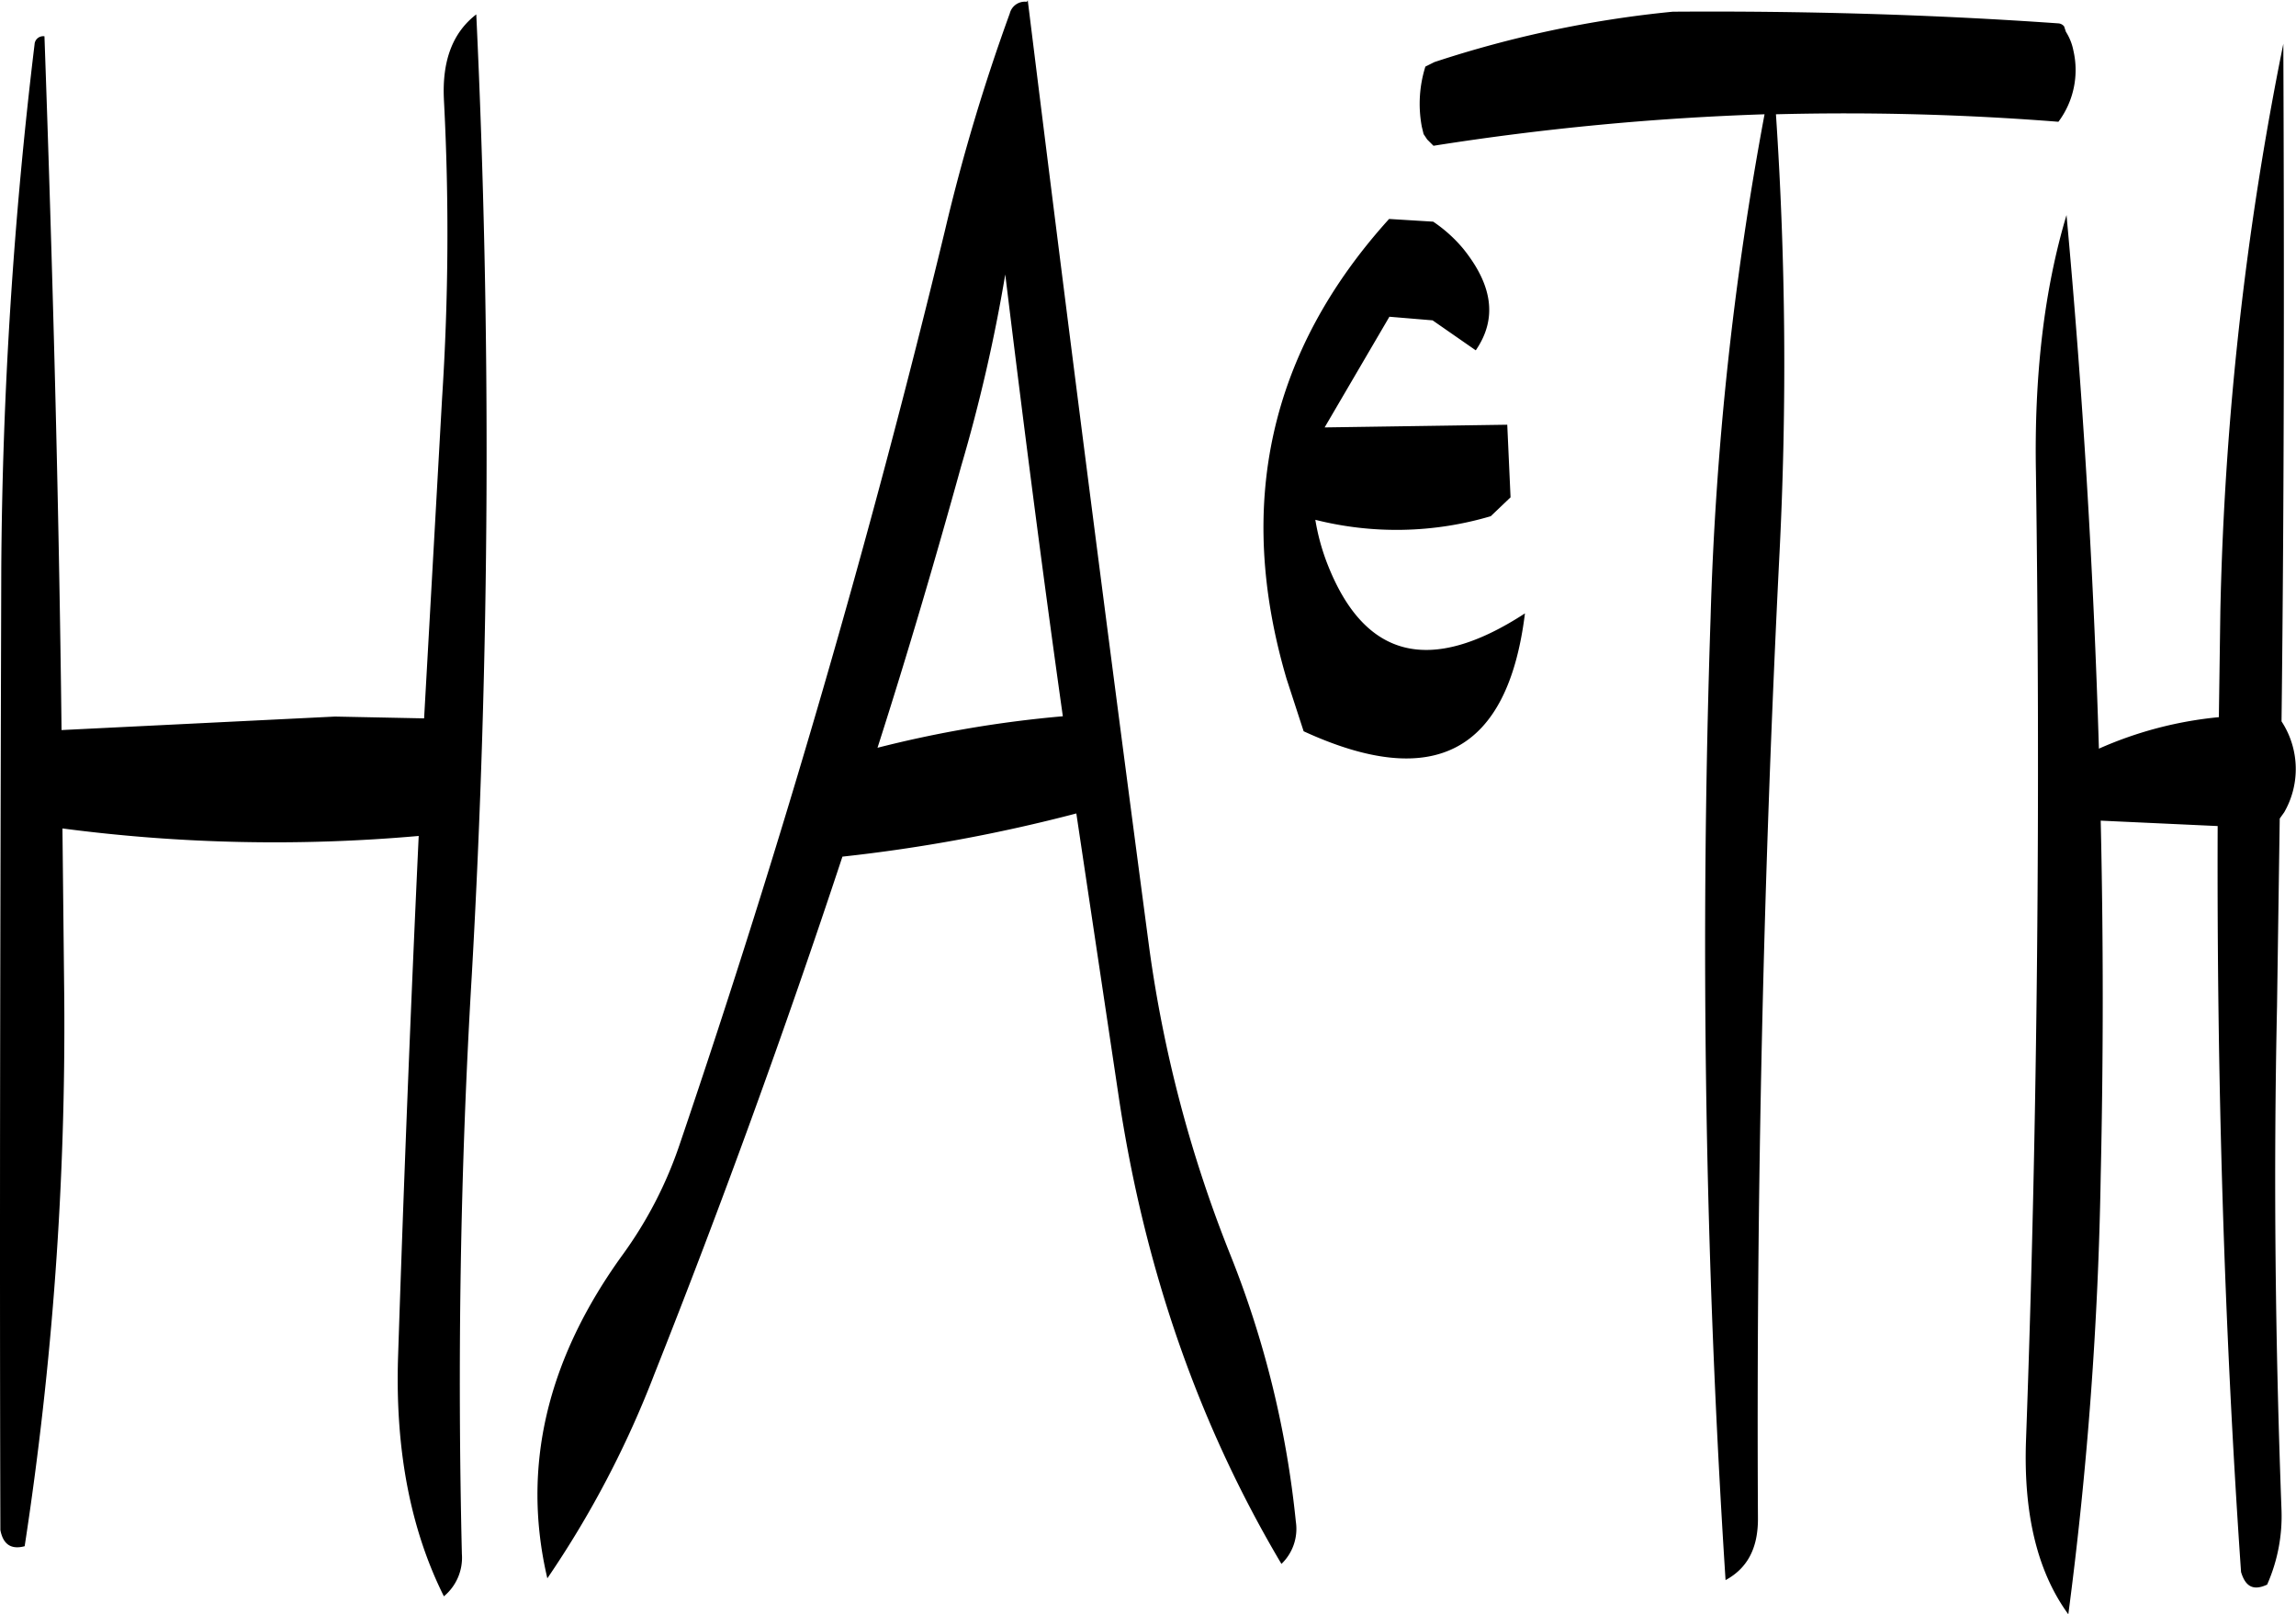 <svg id="Layer_1" data-name="Layer 1" xmlns="http://www.w3.org/2000/svg" viewBox="0 0 306.26 215.28"><defs><style>.cls-1{fill-rule:evenodd;}</style></defs><path class="cls-1" d="M284.28,229.56c2.4,19.68,4.92,39.36,7.68,58.92a154.16,154.16,0,0,0-24.72,4.2c4-12.48,7.68-25,11.16-37.56A218,218,0,0,0,284.28,229.56Zm2.88-36.36a2.08,2.08,0,0,0-2.28,1.56,256.66,256.66,0,0,0-8.64,28.92q-14.94,61.74-35.4,121.92a54.67,54.67,0,0,1-7.56,14.64Q218,381.3,223.2,403.44a132.57,132.57,0,0,0,14.28-27.24q13.5-34,25.08-69a214.17,214.17,0,0,0,31.2-5.76l5.64,37.68c3.48,23.28,10.8,44,21.72,62.4a6.47,6.47,0,0,0,1.92-5.64,131.27,131.27,0,0,0-8.76-35.64,173,173,0,0,1-10.8-40.92Q295,255.42,287.28,193Zm-77.76,13a339,339,0,0,1-.24,39.84l-2.4,42.72-11.88-.24-36.48,1.8c-.36-31.08-1.2-61.92-2.28-92.52a1.15,1.15,0,0,0-1.32,1.08,613,613,0,0,0-4.44,69.84c-.12,42.84-.24,85.56-.12,128.28q.54,2.88,3.24,2.16A457.61,457.61,0,0,0,158.76,326l-.24-22.56a217.38,217.38,0,0,0,47.52,1q-1.62,34.74-2.76,69.72-.54,18.36,6.12,31.68a6.68,6.68,0,0,0,2.4-5.64c-.6-25.32-.24-51,1.32-77.16a1235.19,1235.19,0,0,0,.6-128.16C210.6,197.28,209.16,201,209.4,206.16ZM351.24,249.6l-24.36.36,8.64-14.76,5.76.48,5.76,4c2.88-4.2,2.28-8.64-1.68-13.56a19.16,19.16,0,0,0-4-3.6l-5.88-.36q-23.94,26.46-13.68,61.32l2.28,7c17.4,8,27.24,2.76,29.52-15.72-12.72,8.28-21.48,6-26.4-6.72a29,29,0,0,1-1.56-5.76,44.27,44.27,0,0,0,23.4-.48l2.64-2.52Zm94.92,39a51.41,51.41,0,0,0-16,4.2q-1.08-35.82-4.32-71.16c-3,10-4.32,21.48-4.08,34.32.6,43,.24,85.92-1.32,129-.36,9.72,1.44,17.52,5.64,23.28a510.74,510.74,0,0,0,4.32-58.44c.36-15.84.36-31.68,0-47.4l15.6.72c-.12,33.24.84,66.48,3.12,99.48.6,2,1.68,2.52,3.48,1.68a22.54,22.54,0,0,0,1.92-9.84c-.84-22.44-1.08-44.88-.6-67.32l.36-25,.6-.84a11.58,11.58,0,0,0-.36-12.12c.36-30.36.36-60.48.24-90.36a426.29,426.29,0,0,0-8.4,75.6ZM424.8,196.08c-17-1.2-34.2-1.68-51.48-1.56a147.3,147.3,0,0,0-31.8,6.72l-1.2.6a16.57,16.57,0,0,0-.48,8l.24,1,.48.72.84.84a359.55,359.55,0,0,1,44.16-4.2,431.55,431.55,0,0,0-7.2,67.2c-1.44,43.32-.72,86.16,2,128.28,2.88-1.56,4.32-4.2,4.32-8.16q-.36-64.62,2.88-128.88a498.22,498.22,0,0,0-.48-58.44,361.61,361.61,0,0,1,37.68,1,11.53,11.53,0,0,0,2-9.48,7.26,7.26,0,0,0-1-2.52l-.24-.72A1.09,1.09,0,0,0,424.8,196.08Z" transform="translate(-150.19 -192.96)"/></svg>
